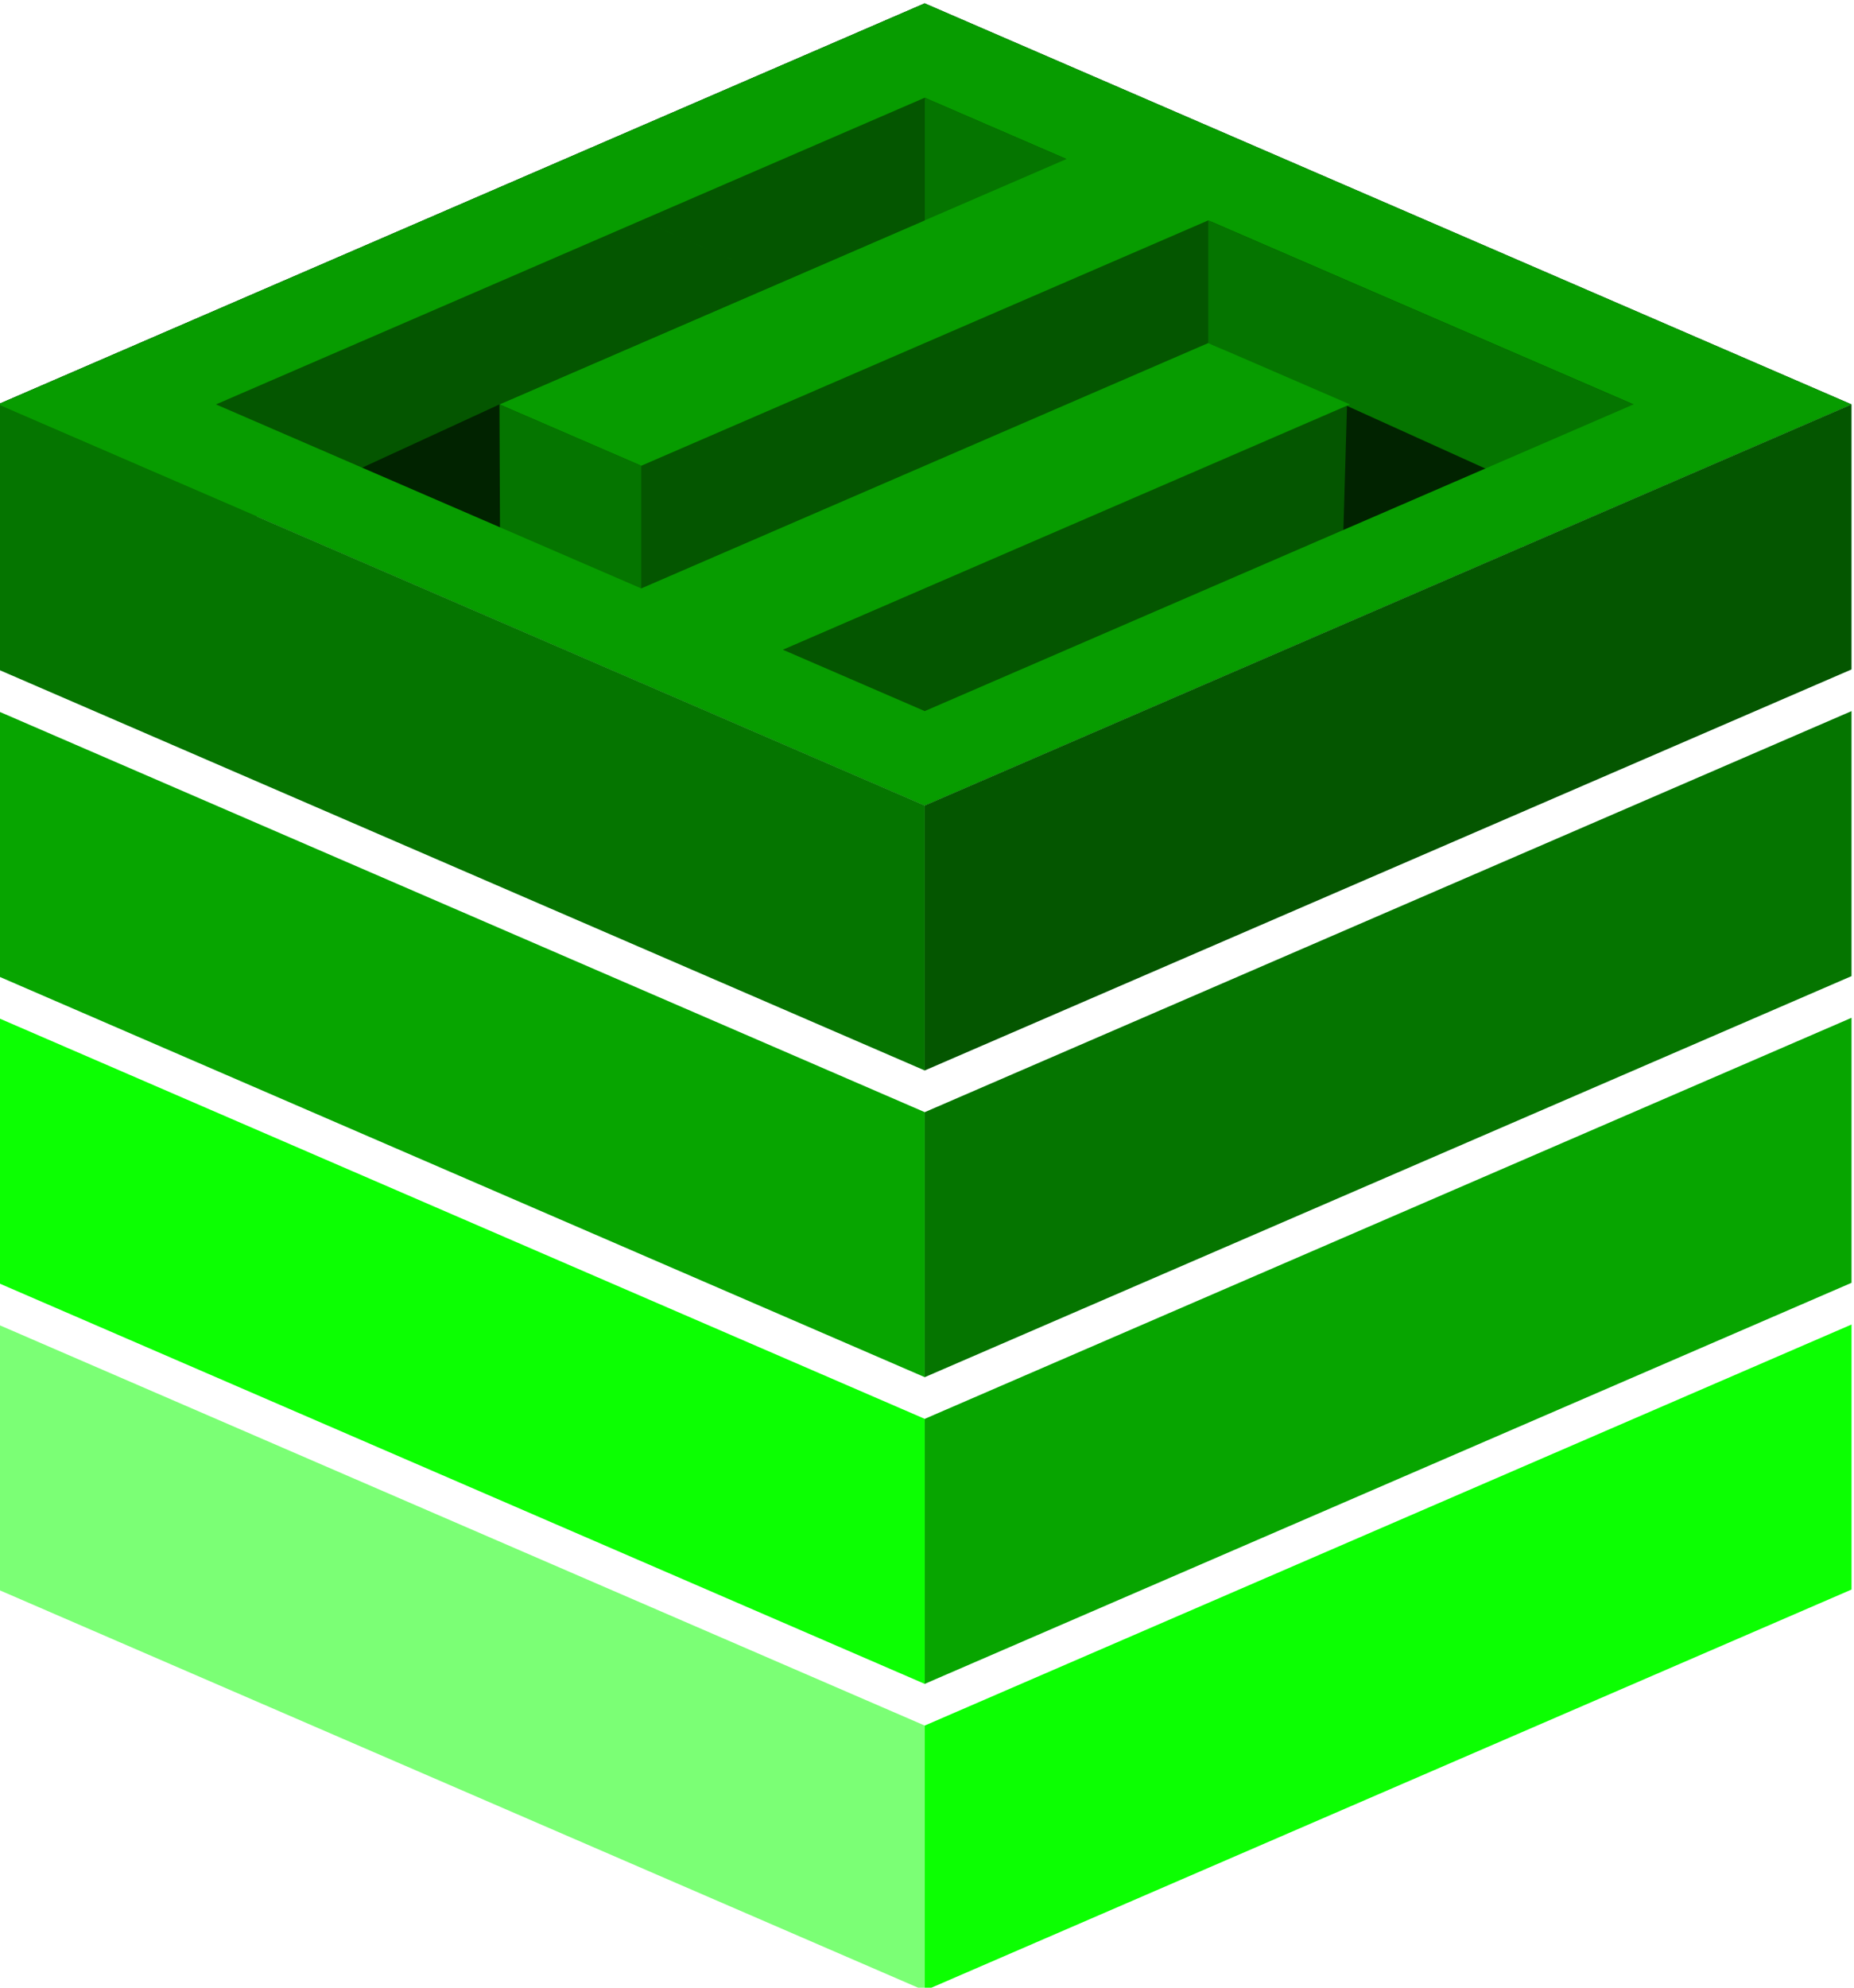 <?xml version="1.0" encoding="UTF-8" standalone="no"?>

<svg
   version="1.1"
   id="svg2"
   width="119.797"
   height="128.355"
   viewBox="0 0 119.797 128.355"
   xmlns="http://www.w3.org/2000/svg"
   xmlns:svg="http://www.w3.org/2000/svg">
  <defs
     id="defs6" />
  <g
     id="g10"
     transform="matrix(1.333,0,0,-1.333,-522.499,873.284)">
    <g
       id="g154"
       transform="translate(436.798,654.963)">
      <path
         d="M 0,0 44.924,-19.427 0,-38.854 -44.924,-19.427 Z"
         style="fill:#012300;fill-opacity:1;fill-rule:nonzero;stroke:none"
         id="path156" />
    </g>
    <g
       id="g158"
       transform="translate(436.798,654.963)">
      <path
         d="m 0,0 -44.924,-19.427 5.301,-8.752 19.009,8.752 L 0,-10.513 Z"
         style="fill:#045600;fill-opacity:1;fill-rule:nonzero;stroke:none"
         id="path160" />
    </g>
    <g
       id="g162"
       transform="translate(450.687,644.588)">
      <path
         d="M 0,0 -27.776,-12.012 V -19.95 L 0,-7.937 Z"
         style="fill:#045600;fill-opacity:1;fill-rule:nonzero;stroke:none"
         id="path164" />
    </g>
    <g
       id="g166"
       transform="translate(436.798,603.27)">
      <path
         d="M 0,0 44.924,19.427 V 32.266 L 0,12.838 Z"
         style="fill:#045600;fill-opacity:1;fill-rule:nonzero;stroke:none"
         id="path168" />
    </g>
    <g
       id="g170"
       transform="translate(391.874,620.678)">
      <path
         d="M 0,0 44.924,-19.428 V -32.266 L 0,-12.838 Z"
         style="fill:#07a500;fill-opacity:1;fill-rule:nonzero;stroke:none"
         id="path172" />
    </g>
    <g
       id="g174"
       transform="translate(436.798,588.412)">
      <path
         d="M 0,0 44.924,19.428 V 32.266 L 0,12.838 Z"
         style="fill:#057500;fill-opacity:1;fill-rule:nonzero;stroke:none"
         id="path176" />
    </g>
    <g
       id="g178"
       transform="translate(391.874,605.82)">
      <path
         d="M 0,0 44.924,-19.427 V -32.266 L 0,-12.838 Z"
         style="fill:#0cff02;fill-opacity:1;fill-rule:nonzero;stroke:none"
         id="path180" />
    </g>
    <g
       id="g182"
       transform="translate(436.798,573.555)">
      <path
         d="M 0,0 44.924,19.428 V 32.266 L 0,12.838 Z"
         style="fill:#07a500;fill-opacity:1;fill-rule:nonzero;stroke:none"
         id="path184" />
    </g>
    <g
       id="g186"
       transform="translate(391.874,590.963)">
      <path
         d="M 0,0 44.924,-19.428 V -32.266 L 0,-12.838 Z"
         style="fill:#7bff75;fill-opacity:1;fill-rule:nonzero;stroke:none"
         id="path188" />
    </g>
    <g
       id="g190"
       transform="translate(436.798,558.697)">
      <path
         d="M 0,0 44.924,19.427 V 32.266 L 0,12.838 Z"
         style="fill:#0cff02;fill-opacity:1;fill-rule:nonzero;stroke:none"
         id="path192" />
    </g>
    <g
       id="g194"
       transform="translate(391.874,635.536)">
      <path
         d="M 0,0 44.924,-19.428 V -32.266 L 0,-12.838 Z"
         style="fill:#057500;fill-opacity:1;fill-rule:nonzero;stroke:none"
         id="path196" />
    </g>
    <g
       id="g198"
       transform="translate(416.184,635.536)">
      <path
         d="M 0,0 6.872,-2.972 V -8.915 L 0.031,-7.59 Z"
         style="fill:#057500;fill-opacity:1;fill-rule:nonzero;stroke:none"
         id="path200" />
    </g>
    <g
       id="g202"
       transform="translate(450.541,644.45)">
      <path
         d="M 0,0 20.613,-8.915 18.288,-14.219 0,-5.943 Z m -13.743,5.943 6.871,-2.971 -2.121,-5.441 -4.75,0.144 z"
         style="fill:#057500;fill-opacity:1;fill-rule:nonzero;stroke:none"
         id="path204" />
    </g>
    <g
       id="g206"
       transform="translate(436.153,618.707)">
      <path
         d="M 0,0 20.851,7.731 21.114,16.775 -6.227,4.943 Z"
         style="fill:#045600;fill-opacity:1;fill-rule:nonzero;stroke:none"
         id="path208" />
    </g>
    <g
       id="g210"
       transform="translate(391.874,635.536)">
      <path
         d="M 0,0 44.923,-19.428 89.847,0 44.923,19.427 Z M 44.923,14.857 51.794,11.886 44.923,8.915 38.052,5.943 31.181,2.972 24.309,0 31.181,-2.972 24.309,-5.943 17.438,-2.972 10.567,0 17.438,2.972 24.309,5.943 31.18,8.915 38.052,5.943 31.181,8.915 H 31.18 l 6.872,2.971 z M 58.667,8.915 65.538,5.943 72.409,2.972 79.28,0 l -6.871,-2.972 -6.871,-2.971 -6.871,-2.971 -6.873,-2.972 -6.871,-2.971 -6.871,2.971 6.871,2.972 6.871,-2.972 -6.871,2.972 6.871,2.971 6.873,2.971 L 65.538,0 58.667,2.972 51.794,0 l -6.871,-2.972 -6.871,-2.971 -6.871,-2.971 -6.872,2.971 6.872,2.971 6.871,-2.971 -6.871,2.971 6.871,2.972 6.871,2.972 6.871,2.971 z m -20.615,2.971 6.871,-2.971 z m 20.615,-8.914 6.871,2.971 z m -6.873,2.971 6.873,-2.971 z m -27.485,0 6.872,-2.971 z M 65.538,0 72.409,-2.972 65.538,0 72.409,2.972 Z M 44.923,2.972 51.794,0 Z m -27.485,0 L 24.309,0 17.438,-2.972 24.309,0 Z M 38.052,0 44.923,-2.972 Z m 20.615,-2.972 6.871,-2.971 z m -6.873,-2.971 6.873,-2.971 z"
         style="fill:#079c00;fill-opacity:1;fill-rule:nonzero;stroke:none"
         id="path212" />
    </g>
  </g>
</svg>
